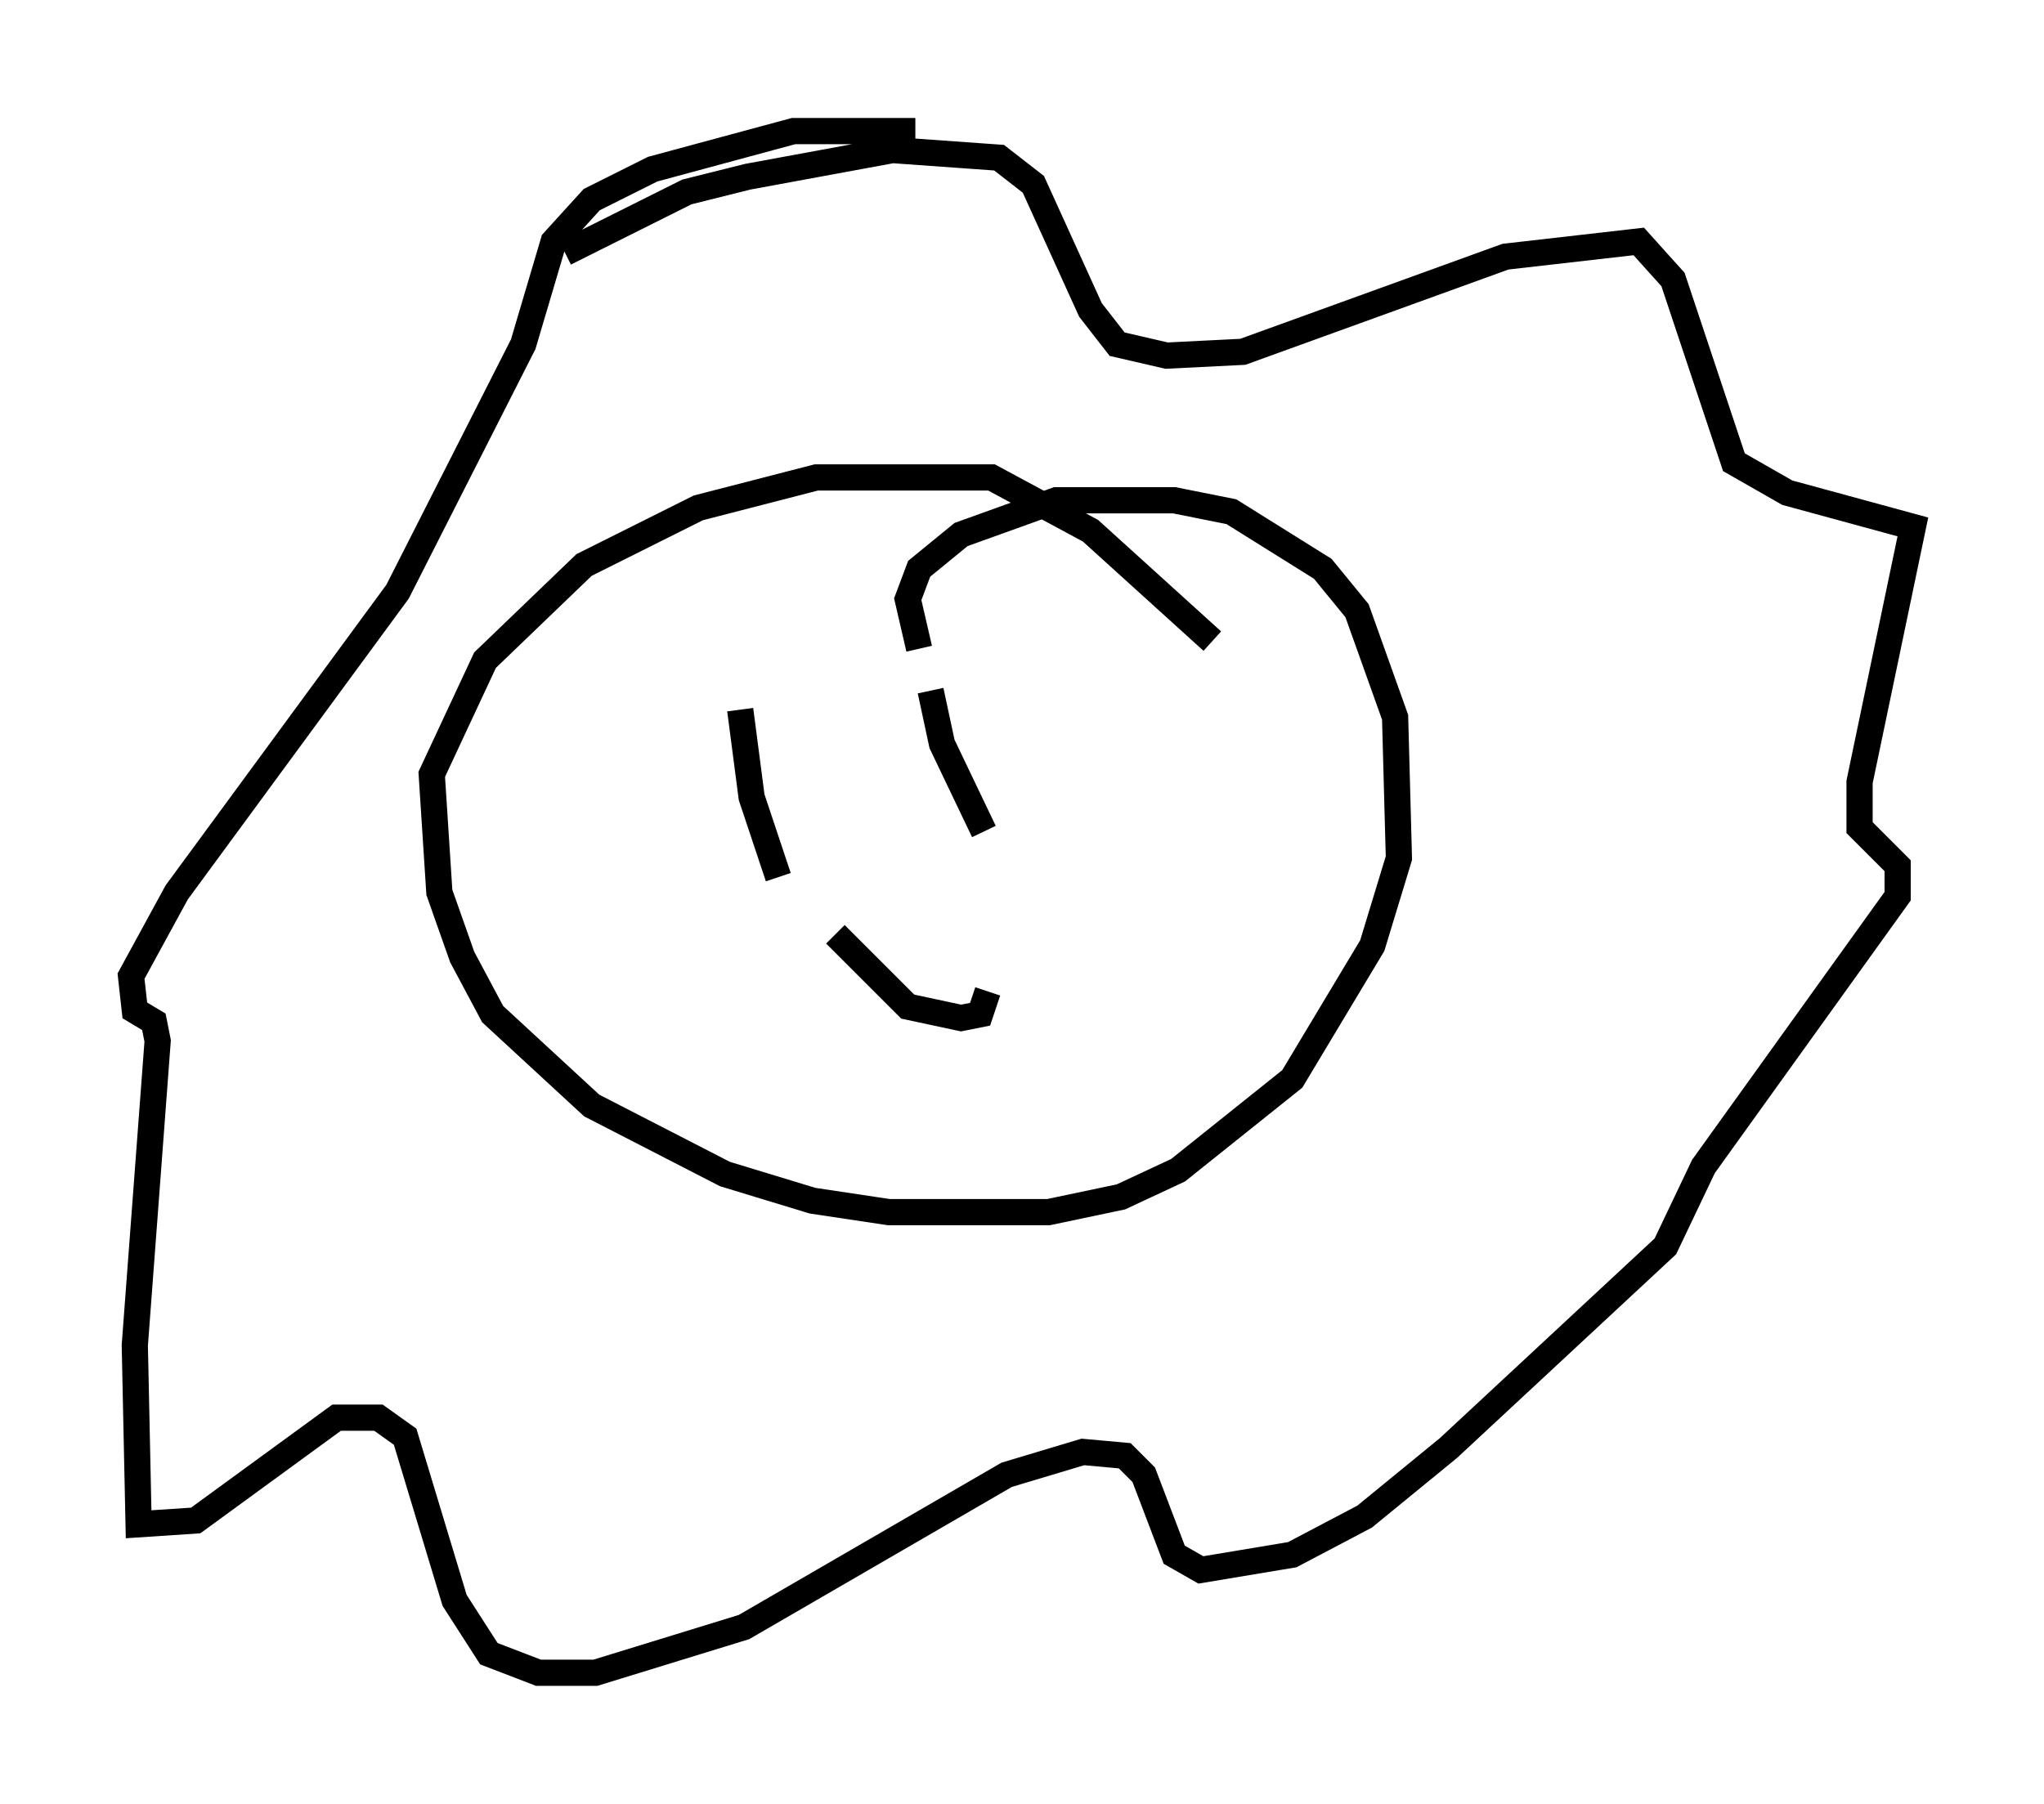 <?xml version="1.0" encoding="utf-8" ?>
<svg baseProfile="full" height="68.827" version="1.1" width="77.978" xmlns="http://www.w3.org/2000/svg" xmlns:ev="http://www.w3.org/2001/xml-events" xmlns:xlink="http://www.w3.org/1999/xlink"><defs /><rect fill="white" height="68.827" width="77.978" x="0" y="0" /><path d="M35.938, 25.48 m-0.872, -0.726 l-0.436, -1.888 0.436, -1.162 l1.598, -1.307 3.631, -1.307 l4.503, 0.0 2.179, 0.436 l3.486, 2.179 1.307, 1.598 l1.453, 4.067 0.145, 5.374 l-1.017, 3.341 -3.05, 5.084 l-4.358, 3.486 -2.179, 1.017 l-2.76, 0.581 -6.101, 0.0 l-2.905, -0.436 -3.341, -1.017 l-5.084, -2.615 -3.777, -3.486 l-1.162, -2.179 -0.872, -2.469 l-0.291, -4.503 2.034, -4.358 l3.777, -3.631 4.358, -2.179 l4.503, -1.162 6.682, 0.0 l3.777, 2.034 4.648, 4.212 m-24.693, -14.816 l4.648, -2.324 2.324, -0.581 l5.52, -1.017 4.067, 0.291 l1.307, 1.017 2.179, 4.793 l1.017, 1.307 1.888, 0.436 l2.905, -0.145 10.022, -3.631 l5.084, -0.581 1.307, 1.453 l2.324, 6.972 2.034, 1.162 l4.793, 1.307 -2.034, 9.732 l0.0, 1.743 1.453, 1.453 l0.0, 1.162 -7.408, 10.313 l-1.453, 3.05 -8.279, 7.698 l-3.196, 2.615 -2.76, 1.453 l-3.486, 0.581 -1.017, -0.581 l-1.162, -3.05 -0.726, -0.726 l-1.598, -0.145 -2.905, 0.872 l-10.022, 5.81 -5.665, 1.743 l-2.179, 0.0 -1.888, -0.726 l-1.307, -2.034 -1.888, -6.246 l-1.017, -0.726 -1.598, 0.0 l-5.374, 3.922 -2.179, 0.145 l-0.145, -6.827 0.872, -11.62 l-0.145, -0.726 -0.726, -0.436 l-0.145, -1.307 1.743, -3.196 l8.425, -11.475 4.793, -9.441 l1.162, -3.922 1.453, -1.598 l2.324, -1.162 5.374, -1.453 l4.648, 0.0 m-6.682, 22.078 l0.436, 3.341 1.017, 3.05 m5.81, -7.117 l0.436, 2.034 1.598, 3.341 m-5.665, 3.922 l2.76, 2.76 2.034, 0.436 l0.726, -0.145 0.291, -0.872 " fill="none" stroke="black" stroke-width="1" /></svg>